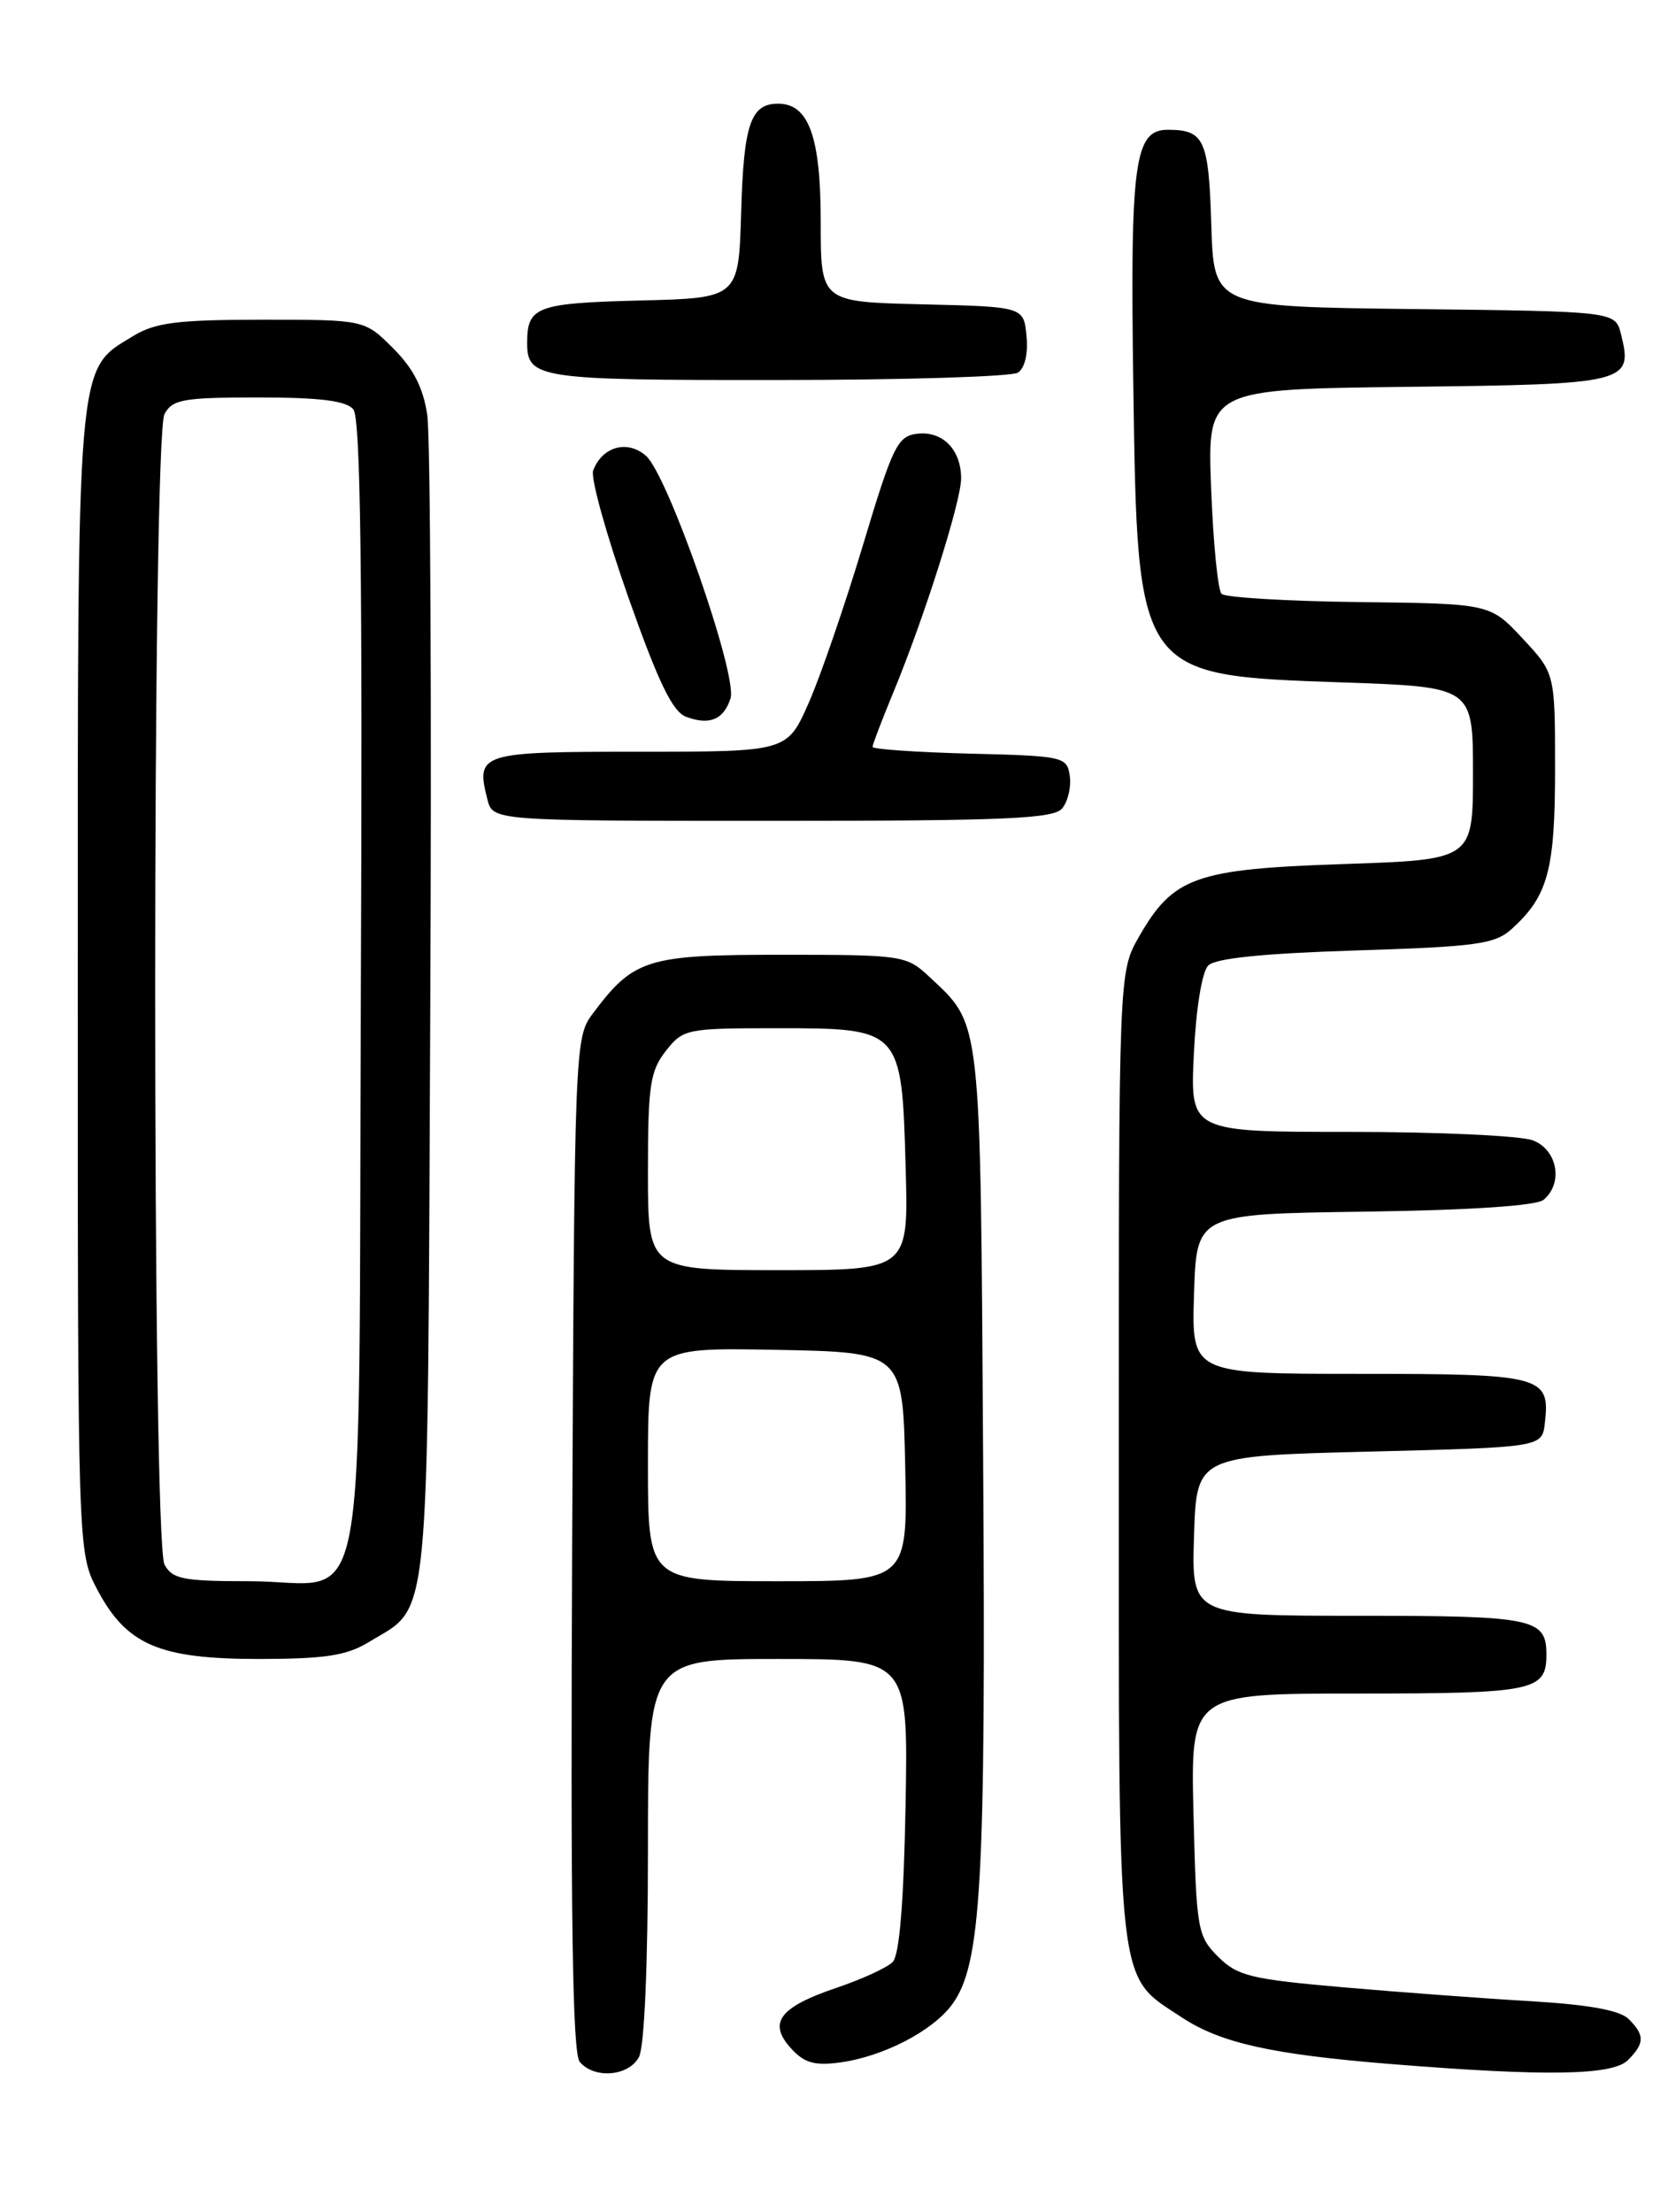 <?xml version="1.0" encoding="UTF-8" standalone="no"?>
<!DOCTYPE svg PUBLIC "-//W3C//DTD SVG 1.1//EN" "http://www.w3.org/Graphics/SVG/1.1/DTD/svg11.dtd" >
<svg xmlns="http://www.w3.org/2000/svg" xmlns:xlink="http://www.w3.org/1999/xlink" version="1.1" viewBox="0 0 194 256">
 <g >
 <path fill="currentColor"
d=" M 73.96 238.07 C 74.59 236.90 75.00 227.36 75.00 214.07 C 75.00 192.00 75.00 192.00 90.07 192.00 C 105.13 192.00 105.13 192.00 104.82 208.95 C 104.61 220.26 104.11 226.30 103.32 227.08 C 102.67 227.73 99.75 229.07 96.82 230.06 C 90.23 232.29 88.87 234.09 91.54 237.04 C 93.08 238.75 94.27 239.09 97.21 238.70 C 102.22 238.03 107.97 235.05 110.22 231.97 C 113.59 227.35 114.12 217.99 113.80 168.90 C 113.47 117.12 113.65 118.74 107.52 113.00 C 104.92 110.57 104.42 110.50 90.50 110.50 C 74.82 110.50 73.36 110.96 68.56 117.38 C 66.54 120.09 66.49 121.34 66.23 178.69 C 66.03 221.58 66.26 237.61 67.10 238.62 C 68.77 240.63 72.76 240.31 73.96 238.07 Z  M 188.43 238.43 C 190.38 236.48 190.40 235.54 188.52 233.67 C 187.52 232.66 183.92 232.01 177.27 231.61 C 171.90 231.30 162.10 230.57 155.50 230.00 C 144.77 229.06 143.24 228.69 141.00 226.46 C 138.61 224.07 138.48 223.33 138.15 209.98 C 137.81 196.00 137.81 196.00 157.20 196.00 C 177.56 196.00 179.00 195.70 179.00 191.50 C 179.00 187.30 177.56 187.00 157.26 187.00 C 137.92 187.00 137.92 187.00 138.21 177.75 C 138.50 168.50 138.50 168.50 158.50 168.00 C 178.50 167.50 178.50 167.50 178.82 164.69 C 179.45 159.24 178.55 159.00 157.34 159.00 C 137.92 159.00 137.92 159.00 138.21 149.75 C 138.50 140.50 138.50 140.50 157.92 140.23 C 170.19 140.06 177.84 139.55 178.67 138.86 C 180.98 136.94 180.28 133.06 177.43 131.98 C 176.02 131.44 166.52 131.00 156.31 131.00 C 137.76 131.00 137.76 131.00 138.19 121.99 C 138.44 116.72 139.13 112.47 139.86 111.74 C 140.69 110.90 146.25 110.34 156.95 110.00 C 170.98 109.56 173.05 109.27 175.00 107.50 C 179.18 103.71 180.00 100.69 180.00 89.01 C 180.00 77.92 180.00 77.92 176.24 73.89 C 172.48 69.86 172.48 69.86 157.32 69.68 C 148.99 69.58 141.82 69.15 141.40 68.73 C 140.97 68.31 140.43 62.80 140.19 56.50 C 139.75 45.04 139.75 45.04 163.02 44.77 C 188.43 44.48 189.05 44.32 187.63 38.67 C 186.97 36.04 186.97 36.04 163.74 35.77 C 140.50 35.50 140.50 35.50 140.21 26.03 C 139.91 16.16 139.40 15.04 135.23 15.02 C 131.31 14.99 130.81 18.60 131.18 44.50 C 131.67 78.31 131.56 78.15 155.42 78.98 C 170.50 79.50 170.50 79.50 170.50 89.50 C 170.50 99.50 170.50 99.50 155.50 100.00 C 138.36 100.58 135.81 101.48 131.84 108.41 C 129.50 112.50 129.50 112.50 129.50 168.50 C 129.50 231.24 129.19 228.46 136.78 233.47 C 141.29 236.45 147.18 237.76 161.00 238.88 C 178.99 240.33 186.66 240.20 188.43 238.43 Z  M 42.70 190.04 C 49.88 185.66 49.47 189.88 49.80 117.54 C 49.97 81.77 49.82 50.50 49.46 48.06 C 49.00 44.90 47.87 42.67 45.51 40.31 C 42.20 37.00 42.20 37.00 30.35 37.00 C 20.52 37.01 17.97 37.33 15.42 38.89 C 8.81 42.91 9.00 40.75 9.00 113.74 C 9.00 179.69 9.00 179.69 11.27 183.99 C 14.66 190.38 18.43 192.00 29.98 192.00 C 37.65 191.99 40.12 191.61 42.70 190.04 Z  M 122.95 93.56 C 123.61 92.76 124.01 91.07 123.83 89.81 C 123.51 87.57 123.14 87.49 112.25 87.22 C 106.06 87.06 101.00 86.71 101.00 86.44 C 101.00 86.16 102.07 83.37 103.37 80.22 C 106.97 71.54 111.25 58.03 111.25 55.37 C 111.25 52.03 109.10 49.85 106.17 50.20 C 103.89 50.47 103.34 51.60 99.88 63.12 C 97.79 70.06 94.97 78.27 93.60 81.37 C 91.11 87.00 91.11 87.00 74.02 87.00 C 55.51 87.00 55.07 87.14 56.41 92.50 C 57.04 95.00 57.04 95.00 89.40 95.00 C 116.39 95.00 121.95 94.76 122.95 93.56 Z  M 84.56 80.82 C 85.40 78.17 77.33 55.02 74.78 52.76 C 72.63 50.87 69.72 51.67 68.66 54.45 C 68.34 55.27 70.17 61.85 72.71 69.07 C 76.20 78.96 77.85 82.38 79.42 82.96 C 82.13 83.97 83.77 83.29 84.56 80.82 Z  M 117.82 43.13 C 118.62 42.62 119.02 40.94 118.82 38.90 C 118.50 35.50 118.50 35.50 106.75 35.22 C 95.00 34.94 95.00 34.94 95.00 25.69 C 95.00 15.83 93.62 12.00 90.07 12.00 C 86.89 12.00 86.08 14.36 85.79 24.56 C 85.50 34.50 85.50 34.50 74.04 34.78 C 62.18 35.08 61.05 35.49 61.02 39.55 C 60.98 43.83 62.11 44.00 89.95 43.98 C 104.55 43.98 117.10 43.59 117.82 43.13 Z  M 75.00 169.47 C 75.00 155.95 75.00 155.95 89.75 156.22 C 104.50 156.50 104.50 156.50 104.78 169.75 C 105.06 183.00 105.06 183.00 90.03 183.00 C 75.00 183.00 75.00 183.00 75.00 169.47 Z  M 75.00 135.63 C 75.00 125.65 75.25 123.95 77.07 121.63 C 79.08 119.08 79.47 119.00 89.92 119.00 C 104.34 119.00 104.38 119.05 104.83 135.10 C 105.17 147.00 105.17 147.00 90.08 147.00 C 75.00 147.00 75.00 147.00 75.00 135.63 Z  M 19.04 181.07 C 17.60 178.39 17.60 50.61 19.04 47.93 C 19.95 46.22 21.21 46.00 29.91 46.00 C 37.05 46.00 40.07 46.38 40.90 47.38 C 41.74 48.39 41.97 66.27 41.77 114.46 C 41.46 190.92 42.95 183.00 28.84 183.00 C 21.19 183.00 19.94 182.75 19.04 181.07 Z "/>
</g>
</svg>